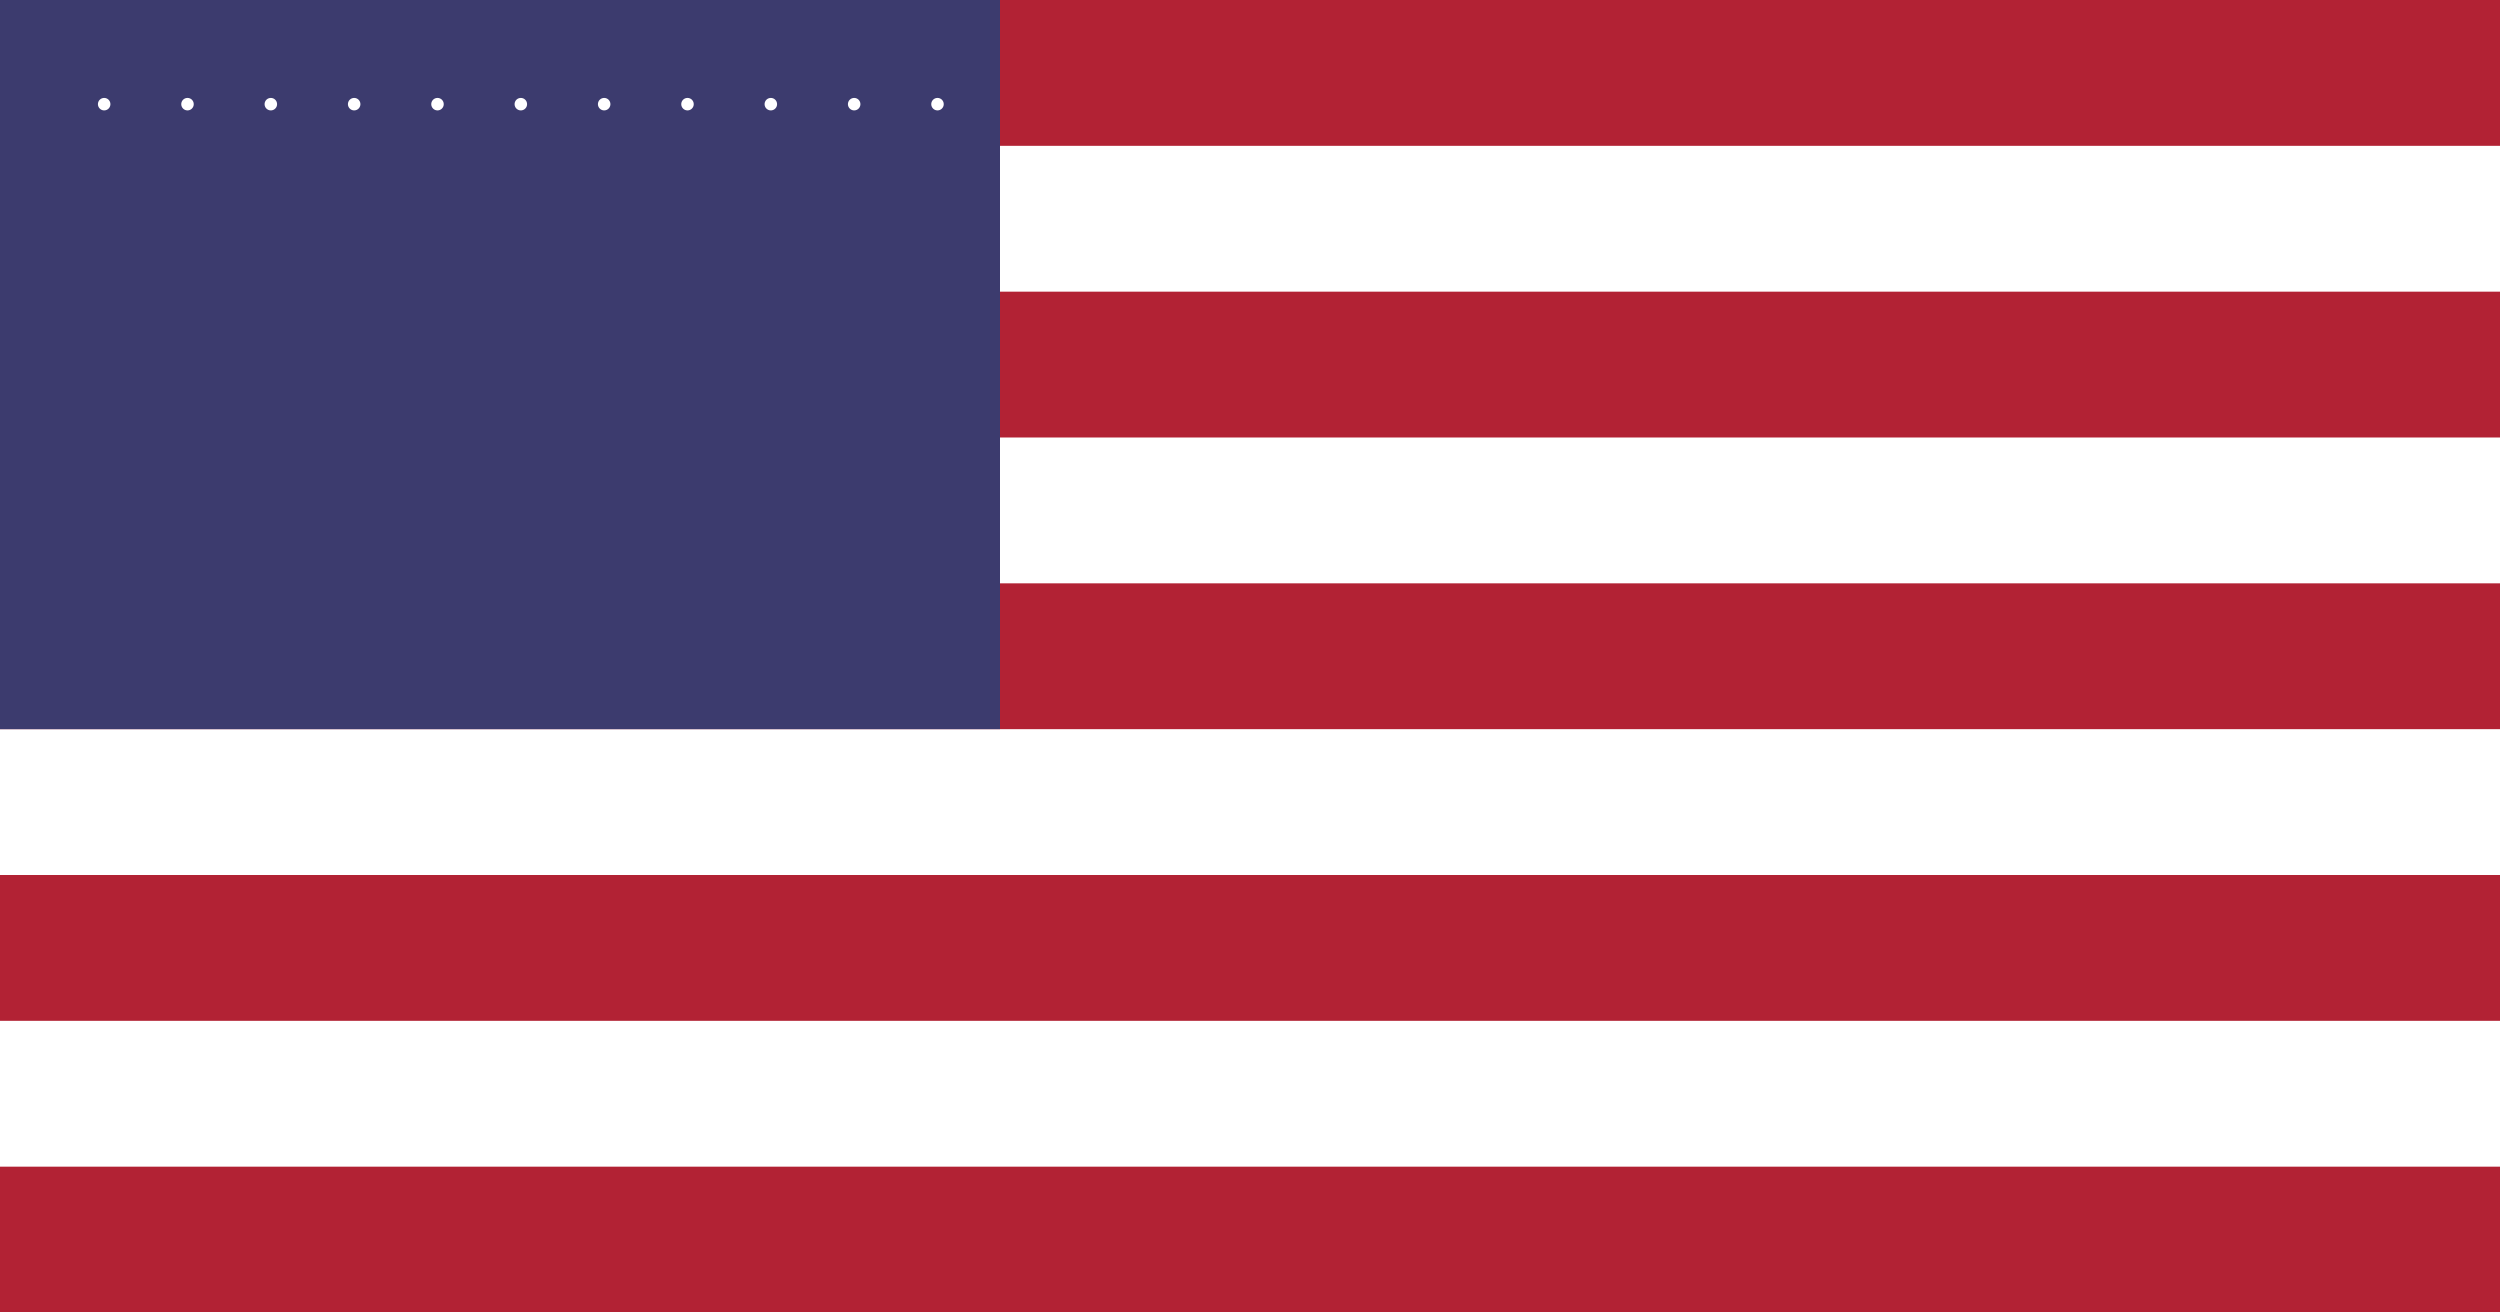 <svg xmlns="http://www.w3.org/2000/svg" viewBox="0 0 1200 630">
  <rect width="1200" height="630" fill="#B22234"/>
  <rect width="1200" height="70" y="70" fill="#fff"/>
  <rect width="1200" height="70" y="210" fill="#fff"/>
  <rect width="1200" height="70" y="350" fill="#fff"/>
  <rect width="1200" height="70" y="490" fill="#fff"/>
  <rect width="1200" height="70" y="630" fill="#fff"/>
  <rect width="480" height="350" fill="#3C3B6E"/>
  <circle cx="50" cy="50" r="3" fill="#fff"/>
  <circle cx="90" cy="50" r="3" fill="#fff"/>
  <circle cx="130" cy="50" r="3" fill="#fff"/>
  <circle cx="170" cy="50" r="3" fill="#fff"/>
  <circle cx="210" cy="50" r="3" fill="#fff"/>
  <circle cx="250" cy="50" r="3" fill="#fff"/>
  <circle cx="290" cy="50" r="3" fill="#fff"/>
  <circle cx="330" cy="50" r="3" fill="#fff"/>
  <circle cx="370" cy="50" r="3" fill="#fff"/>
  <circle cx="410" cy="50" r="3" fill="#fff"/>
  <circle cx="450" cy="50" r="3" fill="#fff"/>
</svg> 